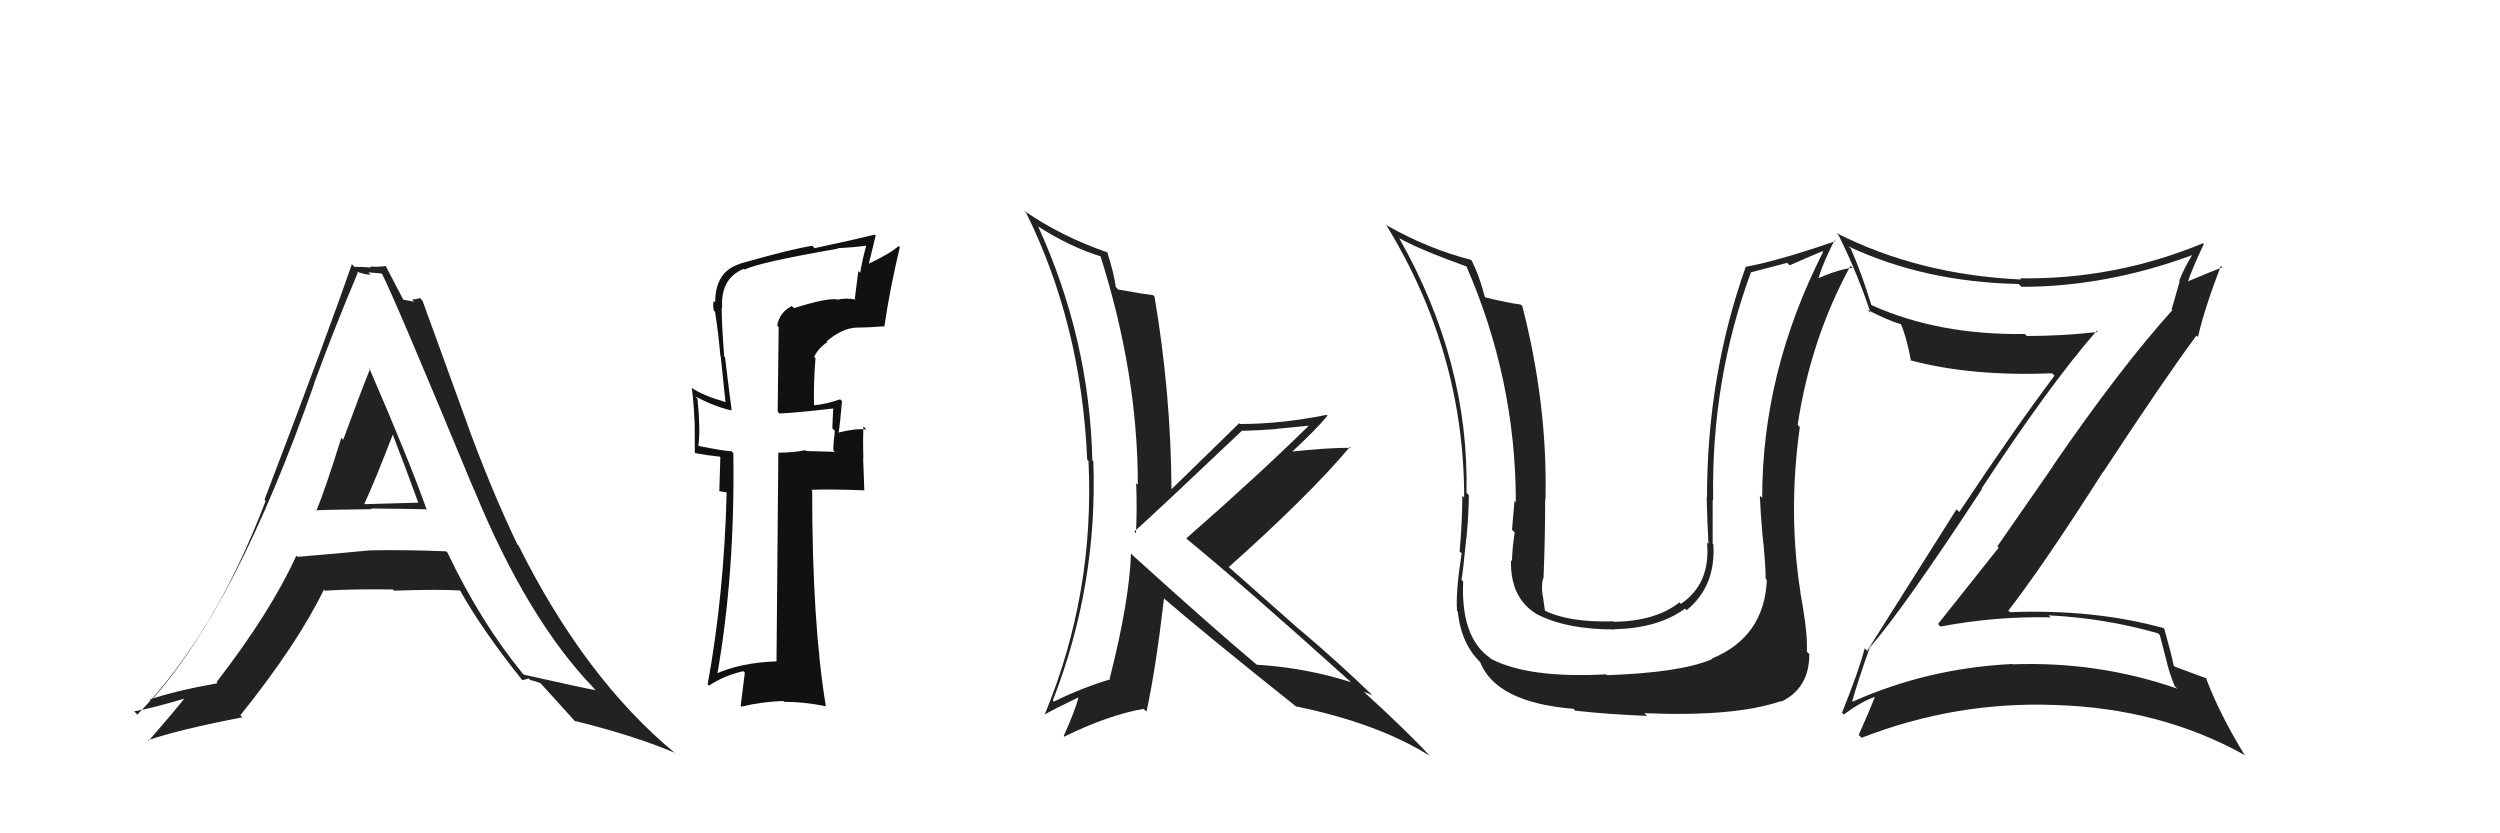 <svg xmlns="http://www.w3.org/2000/svg" width="150" height="50" viewBox="0,0,150,50"><path fill="#111" d="M47.52 18.37L47.66 18.51L47.51 18.36Q46.78 18.73 46.63 19.53L46.72 19.62L46.66 24.70L46.77 24.81Q47.86 24.76 50.07 24.50L50.02 24.45L50.00 24.43Q49.97 24.86 49.94 25.70L50.06 25.82L50.09 25.85Q50.00 26.57 50.00 27.02L50.09 27.11L48.37 27.06L48.32 27.01Q47.59 27.16 46.72 27.16L46.79 27.23L46.70 27.14Q46.67 31.30 46.59 39.68L46.60 39.68L46.60 39.68Q44.40 39.76 42.91 40.45L42.89 40.43L43.02 40.55Q44.11 34.41 44.00 27.18L43.91 27.10L43.90 27.08Q43.23 27.03 41.94 26.76L41.95 26.77L41.90 26.72Q42.04 25.87 41.85 23.93L41.86 23.94L41.70 23.78Q42.96 24.43 43.91 24.63L43.77 24.48L43.90 24.61Q43.80 23.90 43.50 21.43L43.44 21.38L43.45 21.38Q43.30 19.40 43.30 18.45L43.26 18.41L43.33 18.48Q43.22 16.70 44.63 16.13L44.75 16.25L44.68 16.18Q45.44 15.76 50.28 14.92L50.39 15.03L50.24 14.89Q51.16 14.85 52.00 14.74L51.95 14.69L51.98 14.72Q51.76 15.49 51.61 16.37L51.50 16.26L51.29 17.91L51.34 17.97Q50.74 17.86 50.25 17.98L50.13 17.86L50.23 17.96Q49.54 17.88 47.64 18.49ZM53.01 19.56L52.97 19.52L53.06 19.61Q53.38 17.38 53.99 14.83L54.03 14.87L53.92 14.76Q53.42 15.21 52.13 15.82L52.13 15.82L52.54 14.14L52.48 14.08Q51.35 14.36 48.87 14.89L48.79 14.80L48.74 14.75Q47.63 14.90 44.43 15.81L44.33 15.71L44.43 15.82Q42.91 16.27 42.91 18.14L42.84 18.07L42.83 18.06Q42.75 18.29 42.83 18.63L42.84 18.64L42.90 18.70Q43.11 20.01 43.22 21.34L43.24 21.36L43.53 24.13L43.52 24.12Q42.13 23.72 41.49 23.26L41.40 23.17L41.51 23.28Q41.63 24.24 41.67 25.27L41.68 25.28L41.69 27.16L41.72 27.19Q42.39 27.32 43.19 27.40L43.22 27.43L43.16 29.47L43.62 29.55L43.60 29.53Q43.45 35.62 42.46 41.06L42.54 41.14L42.54 41.14Q43.42 40.54 44.60 40.27L44.69 40.36L44.44 42.36L44.48 42.40Q45.70 42.10 47.00 42.06L47.03 42.10L47.04 42.11Q48.30 42.11 49.56 42.38L49.58 42.40L49.55 42.37Q48.73 37.40 48.73 29.44L48.66 29.37L48.67 29.39Q49.74 29.34 51.83 29.42L51.86 29.45L51.79 27.52L51.80 27.52Q51.77 26.54 51.80 25.59L51.85 25.63L51.99 25.77Q51.34 25.69 50.28 25.96L50.38 26.07L50.31 26.00Q50.41 25.41 50.52 24.07L50.41 23.96L50.40 23.96Q49.62 24.24 48.83 24.32L48.91 24.41L48.84 24.33Q48.81 22.90 48.93 21.49L49.02 21.58L48.85 21.41Q49.11 20.87 49.64 20.53L49.62 20.51L49.60 20.48Q50.48 19.73 51.30 19.66L51.30 19.66L51.31 19.66Q52.19 19.65 53.03 19.58Z"/><path fill="#222" d="M105.94 34.73L105.93 34.72L106.01 34.80Q105.86 38.22 102.70 39.52L102.68 39.50L102.72 39.55Q100.83 40.36 96.42 40.51L96.48 40.57L96.37 40.46Q91.71 40.71 89.46 39.53L89.48 39.55L89.40 39.47Q87.64 38.24 87.79 34.89L87.68 34.78L87.69 34.79Q87.79 34.24 87.98 32.26L88.04 32.32L87.99 32.28Q88.13 30.70 88.13 29.71L88.10 29.68L87.99 29.57Q88.16 21.74 83.97 14.32L83.91 14.26L83.92 14.27Q85.08 14.94 88.05 16.01L87.99 15.94L87.95 15.90Q90.95 22.74 90.95 30.13L90.98 30.16L90.87 30.05Q90.82 30.61 90.72 31.79L90.70 31.77L90.88 31.94Q90.72 33.06 90.72 33.67L90.66 33.61L90.66 33.61Q90.60 35.84 92.16 36.82L92.18 36.85L92.15 36.82Q93.94 37.77 96.91 37.77L96.76 37.62L96.89 37.75Q99.47 37.70 101.10 36.52L101.15 36.56L101.20 36.61Q102.96 35.17 102.80 32.66L102.85 32.70L102.76 32.62Q102.76 31.32 102.76 29.99L102.82 30.05L102.79 30.02Q102.66 22.84 105.06 16.33L105.06 16.34L107.23 15.77L107.38 15.92Q108.25 15.53 109.35 15.07L109.31 15.03L109.39 15.11Q105.73 22.30 105.73 29.87L105.61 29.76L105.59 29.73Q105.62 30.61 105.76 32.24L105.88 32.37L105.77 32.26Q105.94 33.93 105.94 34.73ZM108.00 35.53L108.10 35.63L108.03 35.56Q107.27 30.73 107.99 25.63L107.87 25.50L107.86 25.49Q108.64 20.33 111.03 15.95L111.15 16.07L111.15 16.07Q110.31 16.15 108.87 16.79L109.00 16.93L109.04 16.97Q109.27 15.98 110.07 14.42L110.09 14.44L110.12 14.47Q106.64 15.67 104.73 16.01L104.74 16.02L104.74 16.02Q102.42 22.57 102.42 29.84L102.38 29.79L102.40 29.82Q102.43 31.22 102.51 32.63L102.47 32.60L102.42 32.55Q102.65 35.01 100.86 36.23L100.82 36.20L100.77 36.14Q99.34 37.27 96.83 37.31L96.93 37.40L96.80 37.28Q94.07 37.36 92.62 36.60L92.69 36.67L92.70 36.67Q92.64 36.20 92.57 35.75L92.39 35.57L92.56 35.73Q92.47 35.19 92.58 34.70L92.56 34.67L92.61 34.72Q92.71 32.27 92.71 29.95L92.72 29.97L92.73 29.97Q92.86 24.28 91.34 18.37L91.34 18.37L91.23 18.27Q90.55 18.19 89.14 17.85L89.22 17.94L89.08 17.79Q88.77 16.57 88.31 15.65L88.27 15.61L88.25 15.59Q85.62 14.90 83.22 13.53L83.14 13.45L83.16 13.47Q87.85 21.13 87.85 29.85L87.85 29.85L87.74 29.74Q87.73 31.37 87.58 33.08L87.52 33.03L87.70 33.20Q87.34 35.47 87.42 36.65L87.53 36.76L87.47 36.70Q87.67 38.70 88.93 39.84L88.85 39.76L88.80 39.71Q89.76 42.15 94.41 42.53L94.52 42.65L94.51 42.64Q96.69 42.88 98.82 42.95L98.78 42.91L98.66 42.79Q104.07 43.02 106.85 42.07L106.87 42.09L106.87 42.10Q108.56 41.30 108.56 39.25L108.45 39.14L108.41 39.10Q108.48 38.03 108.02 35.55Z"/><path fill="#222" d="M18.98 30.66L18.99 30.67L18.95 30.63Q18.91 30.59 22.30 30.55L22.33 30.59L22.25 30.51Q24.56 30.53 25.62 30.56L25.65 30.59L25.58 30.52Q24.58 27.69 22.14 22.05L22.22 22.14L22.21 22.12Q21.64 23.53 20.59 26.39L20.49 26.28L20.48 26.27Q19.55 29.25 18.98 30.66ZM26.73 33.04L26.88 33.19L26.77 33.08Q24.42 32.98 22.21 33.02L22.35 33.16L22.22 33.02Q20.13 33.22 17.85 33.41L17.81 33.37L17.78 33.34Q16.23 36.74 12.99 40.93L12.99 40.92L13.06 40.99Q10.35 41.48 8.98 41.98L9.09 42.09L9.05 42.05Q14.17 36.39 18.85 23.03L18.84 23.02L18.84 23.02Q20.10 19.59 21.47 16.36L21.42 16.31L21.41 16.30Q21.89 16.48 22.24 16.48L22.10 16.34L22.89 16.41L22.93 16.45Q23.61 17.74 28.44 29.39L28.44 29.38L28.45 29.39Q31.63 37.14 35.63 41.29L35.61 41.28L35.75 41.41Q35.31 41.35 31.43 40.48L31.24 40.29L31.35 40.40Q28.82 37.30 26.85 33.16ZM31.24 40.71L31.34 40.81L31.73 40.71L31.82 40.80Q32.13 40.87 32.43 40.99L32.44 41.00L32.34 40.89Q32.73 41.32 34.56 43.34L34.52 43.31L34.47 43.25Q38.11 44.15 40.51 45.18L40.65 45.33L40.52 45.20Q35.12 40.75 31.12 32.75L31.14 32.76L31.05 32.68Q29.50 29.45 28.05 25.49L28.06 25.50L25.35 18.04L25.20 17.88Q24.95 17.97 24.72 17.97L24.84 18.10L24.20 17.98L24.19 17.97Q23.88 17.36 23.16 15.99L23.24 16.08L23.13 15.96Q22.66 16.03 22.21 15.99L22.13 15.92L22.27 16.05Q21.81 16.01 21.28 16.01L21.29 16.03L21.11 15.85Q19.75 19.82 15.87 29.98L15.92 30.04L15.94 30.05Q12.89 38.08 8.24 42.88L8.05 42.68L8.05 42.68Q9.27 42.46 11.29 41.85L11.15 41.71L11.19 41.75Q10.47 42.67 8.91 44.46L8.87 44.42L8.87 44.42Q10.62 43.80 14.54 43.04L14.58 43.08L14.42 42.92Q17.87 38.61 19.43 35.38L19.50 35.44L19.50 35.44Q21.26 35.33 23.58 35.37L23.58 35.38L23.65 35.44Q26.26 35.35 27.63 35.43L27.67 35.46L27.55 35.34Q28.98 37.88 31.34 40.81ZM23.54 26.05L23.54 26.04L23.56 26.06Q24.33 28.05 25.09 30.14L25.10 30.16L21.88 30.25L21.86 30.23Q22.50 28.85 23.57 26.07Z"/><path fill="#222" d="M112.17 38.89L112.23 38.94L112.16 38.88Q114.16 36.61 118.92 29.34L118.84 29.27L118.89 29.32Q122.94 23.13 125.80 19.85L125.68 19.73L125.86 19.92Q123.70 20.16 121.61 20.16L121.68 20.22L121.49 20.04Q116.31 20.11 112.32 18.32L112.29 18.30L112.27 18.27Q111.73 16.48 111.05 14.92L110.94 14.82L110.92 14.79Q115.45 16.92 121.12 17.04L121.18 17.10L121.29 17.21Q126.35 17.21 131.53 15.31L131.42 15.20L131.53 15.31Q131.06 16.05 130.75 16.85L130.78 16.88L130.30 18.56L130.34 18.61Q127.17 22.13 123.17 27.96L123.18 27.97L119.84 32.78L119.92 32.86Q118.11 35.15 116.28 37.44L116.46 37.62L116.44 37.59Q119.73 36.97 123.04 37.04L122.97 36.97L122.91 36.92Q126.32 37.09 129.48 38.00L129.59 38.11L129.98 39.60L129.98 39.61Q130.14 40.33 130.48 41.17L130.48 41.17L130.64 41.32Q125.90 39.67 120.76 39.86L120.68 39.78L120.74 39.84Q115.65 40.09 111.16 42.10L111.10 42.05L111.13 42.08Q111.45 40.94 112.17 38.89ZM110.59 42.83L110.59 42.83L110.63 42.87Q111.68 42.09 112.48 41.82L112.47 41.81L112.49 41.83Q112.20 42.58 111.52 44.10L111.64 44.21L111.69 44.27Q117.34 42.07 123.31 42.30L123.27 42.26L123.31 42.30Q129.59 42.49 134.62 45.27L134.71 45.36L134.72 45.37Q133.14 42.80 132.34 40.63L132.34 40.63L132.43 40.72Q132.01 40.57 130.49 40.00L130.49 40.00L130.42 39.93Q130.28 39.22 129.86 37.74L129.81 37.68L129.82 37.69Q125.70 36.54 120.60 36.73L120.51 36.64L120.50 36.64Q122.63 33.89 126.17 28.33L126.28 28.44L126.18 28.34Q129.89 22.69 131.79 20.13L131.80 20.15L131.88 20.22Q132.22 18.66 133.25 15.95L133.41 16.11L133.33 16.04Q132.59 16.33 131.14 16.94L131.11 16.90L131.23 17.02Q131.51 16.16 132.23 14.64L132.15 14.56L132.19 14.59Q126.91 16.78 121.20 16.70L121.22 16.72L121.27 16.77Q115.13 16.49 110.18 13.98L110.36 14.16L110.32 14.12Q111.50 16.52 112.23 18.77L112.15 18.69L112.05 18.59Q113.25 19.22 114.05 19.45L114.02 19.41L114.06 19.46Q114.39 20.21 114.66 21.65L114.61 21.61L114.63 21.62Q118.26 22.59 123.13 22.40L123.16 22.43L123.27 22.54Q120.87 25.73 117.56 30.72L117.39 30.56L112.03 39.05L111.88 38.90Q111.55 40.21 110.52 42.76Z"/><path fill="#222" d="M67.91 33.26L67.96 33.31L67.86 33.21Q67.76 36.08 66.58 40.72L66.66 40.81L66.61 40.76Q64.83 41.30 63.23 42.10L63.19 42.05L63.17 42.03Q65.87 35.10 65.60 27.68L65.52 27.59L65.54 27.61Q65.37 20.33 62.29 13.59L62.15 13.45L62.26 13.57Q64.20 14.82 66.07 15.39L66.13 15.45L66.02 15.34Q68.27 22.43 68.27 29.09L68.10 28.92L68.17 29.00Q68.23 30.50 68.16 31.99L68.01 31.84L68.06 31.89Q69.31 30.78 74.53 25.83L74.40 25.71L74.54 25.85Q75.62 25.82 76.61 25.74L76.59 25.73L78.65 25.53L78.59 25.48Q75.48 28.54 71.18 32.30L71.24 32.37L71.21 32.34Q74.58 35.10 81.05 40.92L81.05 40.92L81.06 40.93Q78.37 40.07 75.40 39.88L75.37 39.85L75.38 39.86Q72.89 37.78 68.02 33.37ZM77.85 42.47L77.86 42.49L77.75 42.38Q82.65 43.39 85.77 45.34L85.62 45.19L85.79 45.35Q84.44 43.89 81.81 41.49L81.79 41.47L81.82 41.50Q82.07 41.59 82.33 41.71L82.39 41.77L82.28 41.65Q80.19 39.64 77.94 37.74L78.11 37.90L73.53 33.85L73.71 34.04Q78.56 29.71 80.99 26.82L80.95 26.78L81.05 26.87Q79.73 26.85 77.26 27.12L77.37 27.23L77.38 27.24Q78.97 25.78 79.65 24.94L79.64 24.93L79.60 24.89Q76.88 25.44 74.40 25.44L74.43 25.47L74.35 25.39Q72.99 26.73 70.25 29.39L70.10 29.25L70.29 29.43Q70.26 23.62 69.27 17.79L69.16 17.69L69.19 17.71Q68.58 17.64 67.09 17.37L66.98 17.25L66.94 17.22Q66.89 16.59 66.43 15.11L66.34 15.02L66.47 15.15Q63.69 14.20 61.44 12.64L61.56 12.75L61.56 12.75Q64.88 19.46 65.23 27.57L65.27 27.61L65.31 27.65Q65.69 35.61 62.69 42.85L62.68 42.84L62.70 42.86Q63.33 42.50 64.67 41.86L64.65 41.84L64.70 41.89Q64.47 42.72 63.82 44.17L63.84 44.19L63.85 44.20Q66.48 42.91 68.61 42.53L68.74 42.65L68.79 42.70Q69.34 40.18 69.84 35.91L69.79 35.87L69.76 35.84Q72.34 38.07 77.79 42.41Z"/></svg>